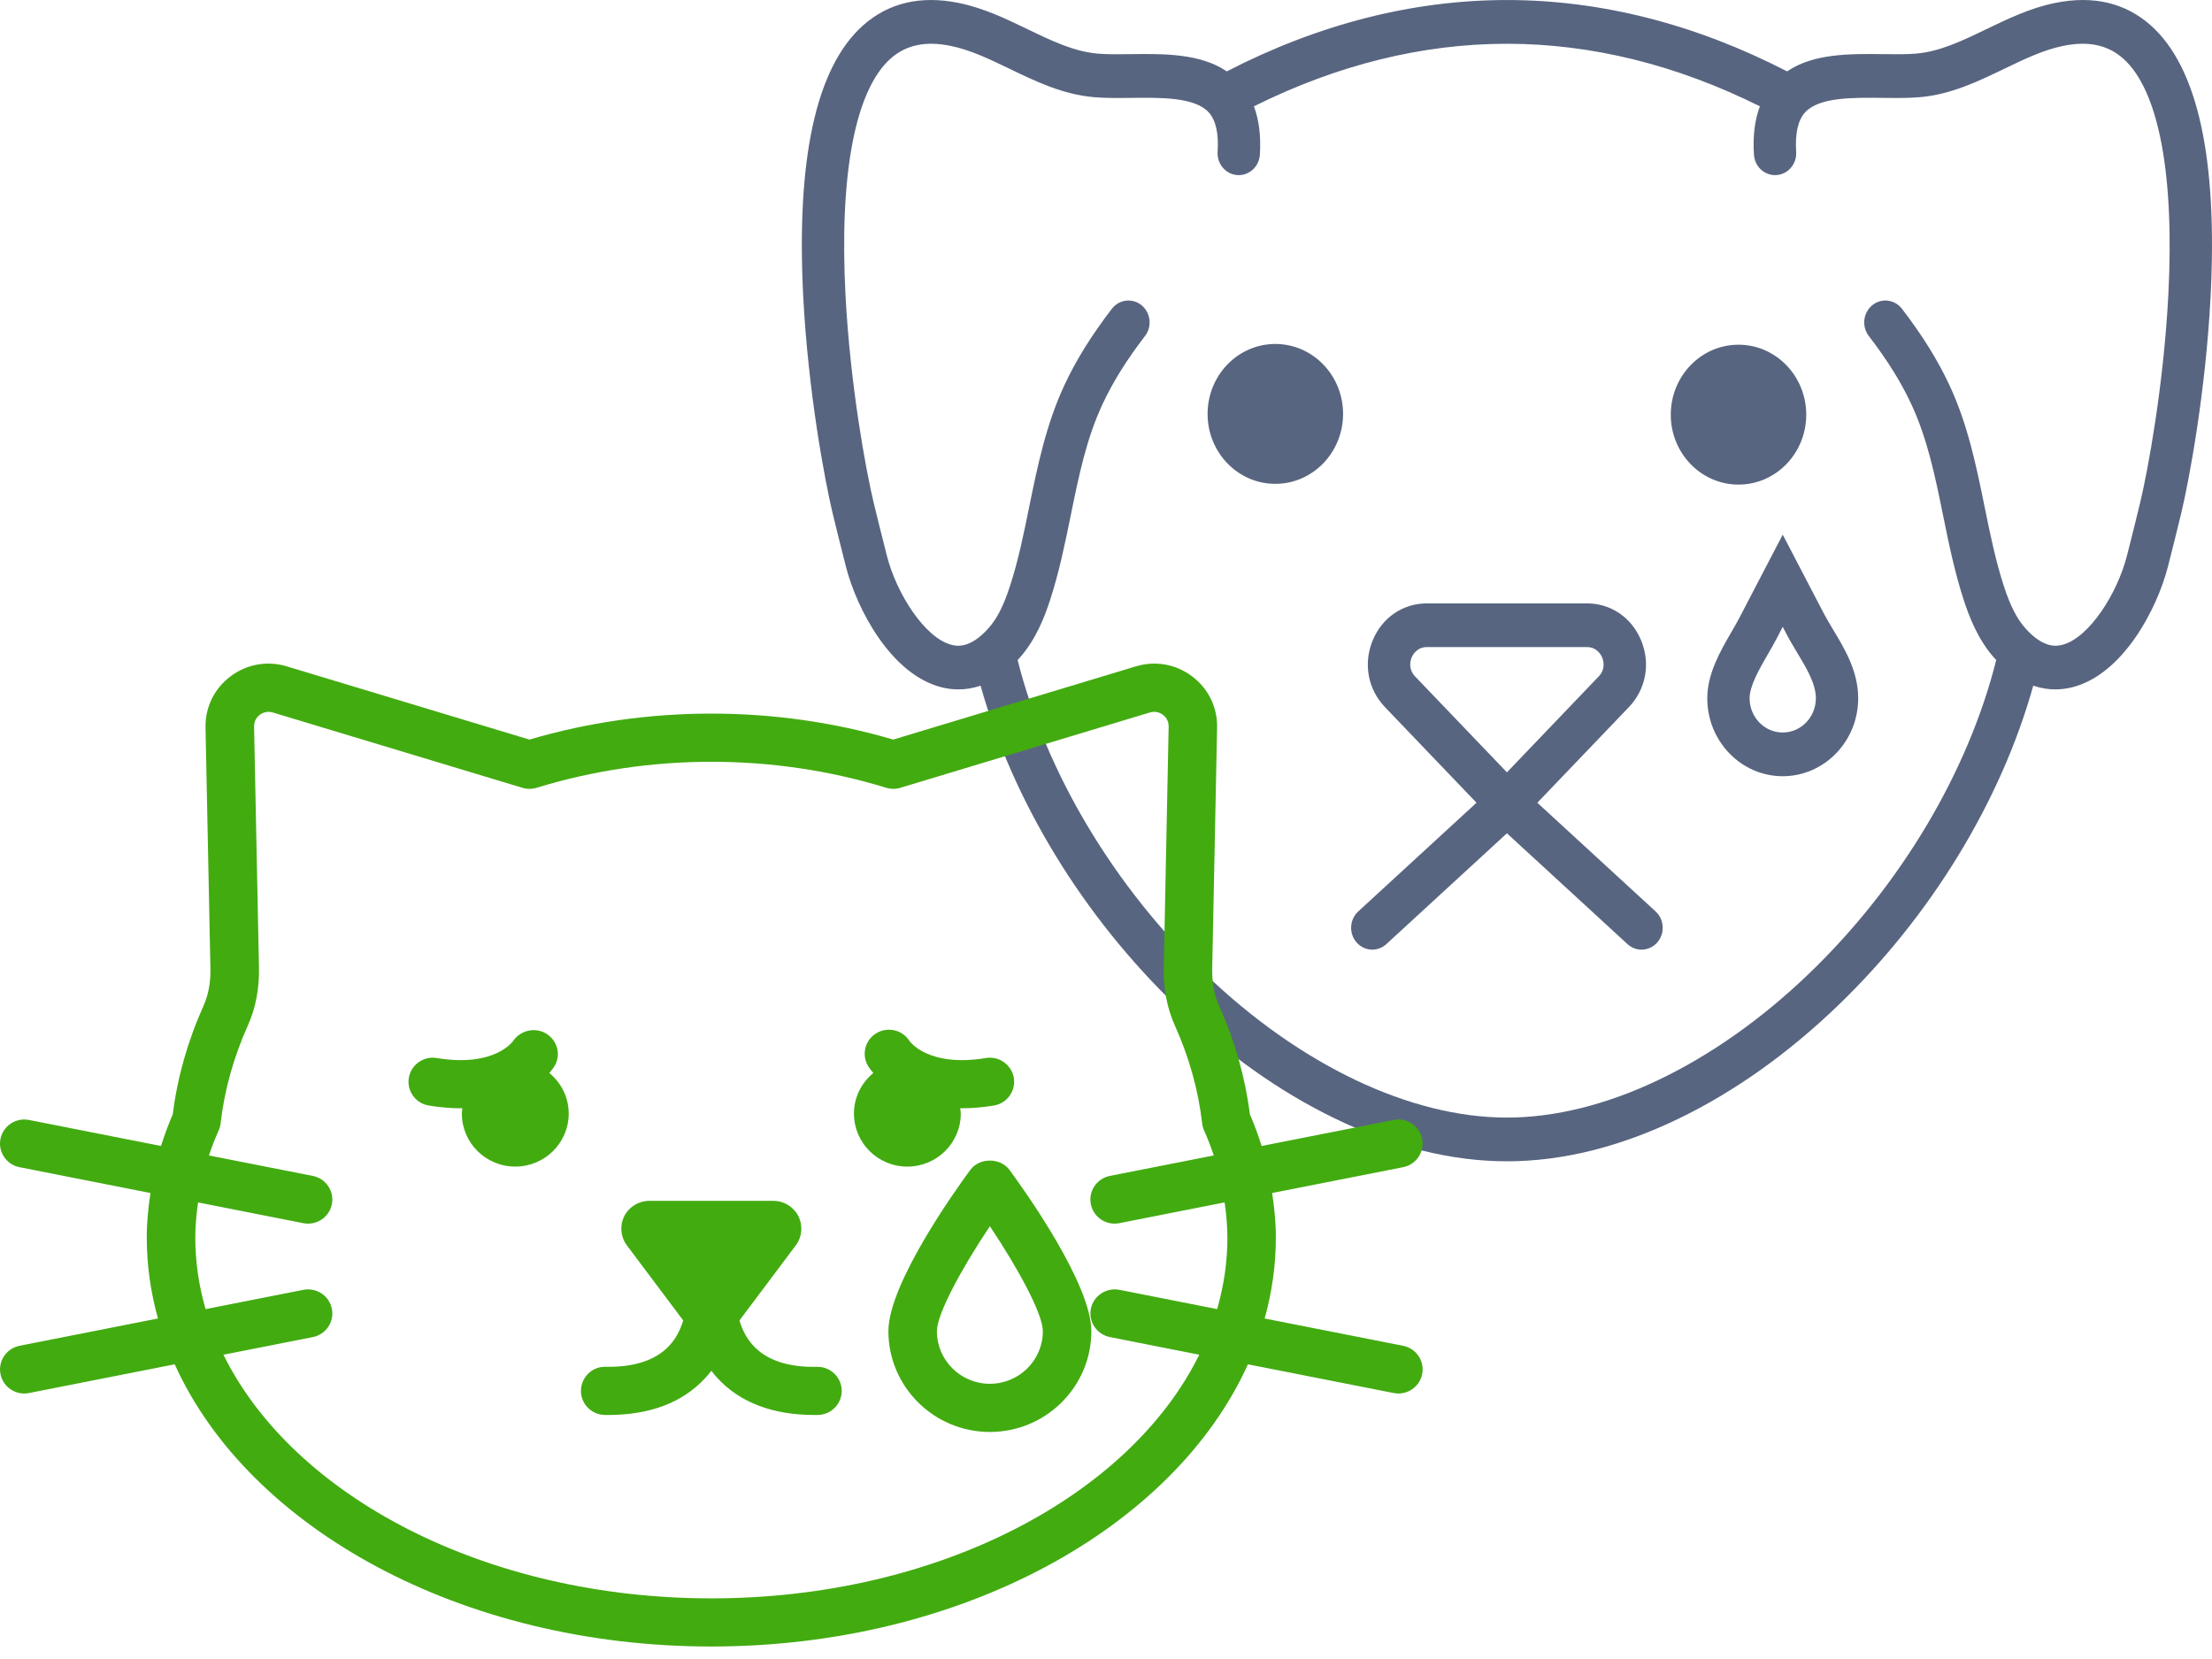 <svg width="80" height="60" viewBox="0 0 80 60" fill="none" xmlns="http://www.w3.org/2000/svg">
<path id="pets_cry_dog" d="M48.574 14.973C48.572 16.37 47.473 17.501 46.12 17.499C44.767 17.497 43.672 16.363 43.674 14.966C43.676 13.569 44.775 12.438 46.128 12.44C47.481 12.442 48.576 13.576 48.574 14.973ZM65.325 15.001C65.327 13.604 64.232 12.469 62.879 12.467C61.526 12.465 60.428 13.596 60.426 14.993C60.423 16.39 61.519 17.524 62.872 17.526C64.224 17.529 65.323 16.398 65.325 15.001ZM79.947 10.764C79.769 14.171 79.176 17.351 78.888 18.557C78.738 19.181 78.579 19.809 78.425 20.418L78.404 20.498C78.025 21.993 76.793 24.386 74.95 24.855C74.768 24.901 74.56 24.933 74.335 24.933C74.088 24.933 73.819 24.895 73.536 24.797C72.371 28.968 69.832 33.14 66.459 36.379C64.658 38.109 62.731 39.477 60.732 40.447C58.606 41.477 56.51 42 54.5 42C52.492 42 50.397 41.478 48.273 40.449C46.276 39.481 44.35 38.115 42.551 36.388C39.173 33.148 36.629 28.973 35.464 24.797C35.181 24.895 34.911 24.933 34.664 24.933C34.439 24.933 34.232 24.902 34.049 24.856C32.207 24.387 30.975 21.993 30.596 20.499L30.573 20.409C30.419 19.804 30.261 19.178 30.112 18.558C29.824 17.352 29.231 14.171 29.052 10.765C28.79 5.753 29.513 2.444 31.201 0.93C32.125 0.102 33.294 -0.175 34.677 0.107C35.577 0.291 36.383 0.68 37.163 1.056C38.027 1.473 38.842 1.866 39.697 1.939C40.049 1.969 40.464 1.964 40.902 1.958C42.087 1.944 43.407 1.929 44.368 2.581C47.692 0.869 51.1 0.001 54.5 0.001C57.896 0.001 61.301 0.867 64.621 2.575L64.632 2.581C65.594 1.928 66.913 1.944 68.099 1.958C68.537 1.963 68.951 1.968 69.303 1.938C70.158 1.866 70.974 1.472 71.837 1.056C72.617 0.68 73.423 0.29 74.323 0.107C75.707 -0.175 76.876 0.102 77.799 0.93C79.487 2.444 80.21 5.753 79.947 10.764ZM76.795 2.124C76.239 1.625 75.527 1.473 74.62 1.659C73.902 1.805 73.213 2.137 72.484 2.489C71.536 2.946 70.556 3.419 69.428 3.515C69.004 3.551 68.555 3.545 68.08 3.54C67.007 3.527 65.789 3.512 65.284 4.063C65.027 4.344 64.918 4.824 64.961 5.49C64.989 5.926 64.67 6.303 64.248 6.332C63.826 6.36 63.462 6.031 63.434 5.595C63.39 4.923 63.463 4.338 63.648 3.845C60.636 2.344 57.559 1.583 54.499 1.583C51.44 1.583 48.364 2.344 45.35 3.845C45.535 4.338 45.607 4.923 45.565 5.595C45.537 6.031 45.172 6.36 44.75 6.332C44.328 6.303 44.009 5.926 44.037 5.49C44.08 4.824 43.971 4.344 43.715 4.063C43.209 3.512 41.992 3.527 40.919 3.54C40.444 3.545 39.994 3.551 39.571 3.515C38.443 3.419 37.462 2.946 36.514 2.489C35.785 2.137 35.097 1.805 34.379 1.659C33.471 1.473 32.759 1.626 32.204 2.124C30.927 3.268 30.35 6.306 30.579 10.679C30.752 13.968 31.32 17.022 31.597 18.178C31.743 18.788 31.901 19.409 32.053 20.009L32.075 20.098C32.419 21.454 33.441 23.073 34.414 23.321C34.577 23.362 35.073 23.488 35.758 22.711C36.06 22.37 36.296 21.906 36.524 21.206C36.827 20.276 37.021 19.326 37.225 18.32C37.524 16.858 37.832 15.347 38.503 13.914C38.926 13.01 39.469 12.138 40.211 11.169C40.474 10.827 40.955 10.769 41.286 11.039C41.618 11.31 41.674 11.807 41.412 12.15C40.741 13.026 40.255 13.805 39.881 14.603C39.291 15.861 39.016 17.213 38.724 18.645C38.519 19.651 38.307 20.691 37.975 21.709C37.79 22.279 37.476 23.113 36.89 23.776C36.861 23.808 36.832 23.84 36.804 23.871C37.824 27.935 40.28 32.053 43.592 35.23C47.03 38.527 51.006 40.419 54.5 40.419C57.997 40.419 61.976 38.524 65.416 35.221C68.724 32.045 71.176 27.931 72.196 23.871C72.167 23.84 72.138 23.808 72.109 23.776C71.524 23.113 71.21 22.279 71.024 21.709C70.692 20.692 70.48 19.652 70.275 18.645C69.984 17.213 69.707 15.861 69.118 14.603C68.745 13.805 68.259 13.026 67.587 12.15C67.325 11.807 67.381 11.31 67.713 11.039C68.044 10.768 68.526 10.827 68.788 11.169C69.53 12.138 70.073 13.01 70.497 13.914C71.168 15.346 71.476 16.858 71.774 18.32C71.979 19.326 72.172 20.275 72.475 21.206C72.704 21.906 72.939 22.37 73.241 22.711C73.926 23.488 74.422 23.362 74.585 23.321C75.558 23.073 76.58 21.454 76.924 20.098L76.945 20.017C77.098 19.415 77.255 18.791 77.402 18.178C77.679 17.023 78.247 13.968 78.42 10.679C78.648 6.306 78.072 3.268 76.795 2.124ZM59.941 34.08C59.789 34.255 59.58 34.345 59.368 34.345C59.187 34.345 59.006 34.279 58.86 34.145L54.5 30.137L50.139 34.145C49.994 34.279 49.812 34.345 49.631 34.345C49.42 34.345 49.21 34.255 49.059 34.08C48.778 33.754 48.806 33.254 49.122 32.964L53.4 29.032L50.091 25.576C49.474 24.931 49.301 24.012 49.639 23.177C49.977 22.341 50.731 21.822 51.609 21.822H57.391C58.268 21.822 59.022 22.341 59.36 23.177C59.698 24.012 59.525 24.932 58.909 25.576L55.6 29.032L59.878 32.964C60.193 33.254 60.222 33.754 59.941 34.08ZM51.179 24.464L54.5 27.933L57.82 24.464C58.083 24.19 57.984 23.875 57.948 23.786C57.911 23.696 57.764 23.402 57.391 23.402H51.609C51.236 23.402 51.088 23.696 51.051 23.786C51.015 23.875 50.917 24.19 51.179 24.464ZM66.299 22.774C66.723 23.48 67.204 24.28 67.204 25.255C67.204 26.809 65.98 28.073 64.475 28.073C62.97 28.073 61.746 26.809 61.746 25.255C61.746 24.367 62.211 23.563 62.621 22.854C62.725 22.676 62.822 22.507 62.903 22.353L64.475 19.336L65.959 22.183C66.056 22.37 66.175 22.566 66.299 22.774ZM65.673 25.255C65.673 24.731 65.346 24.185 64.999 23.607C64.867 23.388 64.731 23.162 64.611 22.931L64.475 22.67L64.251 23.101C64.154 23.286 64.043 23.478 63.936 23.664C63.627 24.198 63.277 24.803 63.277 25.255C63.277 25.937 63.814 26.492 64.475 26.492C65.136 26.492 65.673 25.937 65.673 25.255Z" fill="#586580"/>
<path id="pets_cry_cat" d="M19.867 38.805C20.292 39.157 20.568 39.681 20.568 40.273C20.568 41.333 19.703 42.191 18.636 42.191C17.569 42.191 16.703 41.332 16.703 40.273C16.703 40.207 16.716 40.144 16.723 40.08C16.701 40.08 16.682 40.082 16.66 40.082C16.308 40.082 15.924 40.052 15.507 39.983C15.029 39.904 14.706 39.455 14.786 38.981C14.865 38.507 15.318 38.185 15.795 38.265C17.87 38.608 18.535 37.681 18.563 37.642C18.831 37.253 19.37 37.136 19.768 37.391C20.167 37.646 20.297 38.158 20.052 38.561C20.043 38.578 19.982 38.672 19.867 38.805ZM34.748 40.273C34.748 40.207 34.735 40.144 34.728 40.08C34.75 40.08 34.77 40.082 34.791 40.082C35.143 40.082 35.527 40.052 35.944 39.983C36.422 39.904 36.745 39.455 36.666 38.981C36.586 38.507 36.129 38.185 35.657 38.265C33.618 38.602 32.938 37.712 32.89 37.644C32.636 37.245 32.105 37.122 31.697 37.366C31.282 37.614 31.149 38.15 31.399 38.562C31.409 38.578 31.47 38.673 31.585 38.806C31.16 39.158 30.884 39.681 30.884 40.274C30.884 41.333 31.749 42.192 32.816 42.192C33.883 42.191 34.748 41.333 34.748 40.273ZM51.435 49.696C51.352 50.11 50.986 50.398 50.576 50.398C50.519 50.398 50.462 50.392 50.404 50.381L45.133 49.342C42.46 55.26 34.773 59.548 25.726 59.548C16.678 59.548 8.991 55.26 6.319 49.342L1.048 50.381C0.991 50.392 0.933 50.398 0.877 50.398C0.467 50.398 0.1 50.111 0.018 49.696C-0.077 49.224 0.232 48.766 0.707 48.672L5.713 47.685C5.448 46.736 5.308 45.755 5.308 44.75C5.308 44.213 5.362 43.678 5.441 43.147L0.706 42.213C0.231 42.12 -0.078 41.661 0.017 41.189C0.112 40.718 0.572 40.412 1.048 40.505L5.823 41.446C5.945 41.06 6.085 40.677 6.249 40.298C6.413 38.972 6.787 37.653 7.361 36.375C7.537 35.985 7.62 35.533 7.61 35.03L7.433 26.312C7.419 25.579 7.748 24.904 8.337 24.461C8.925 24.019 9.669 23.886 10.375 24.101L19.147 26.748C23.401 25.495 28.052 25.495 32.304 26.748L41.076 24.101C41.783 23.887 42.525 24.018 43.114 24.461C43.703 24.904 44.032 25.578 44.018 26.312L43.841 35.031C43.831 35.534 43.914 35.986 44.09 36.376C44.663 37.651 45.037 38.97 45.203 40.298C45.367 40.677 45.507 41.06 45.628 41.446L50.403 40.505C50.874 40.411 51.339 40.717 51.434 41.189C51.528 41.661 51.219 42.12 50.744 42.213L46.009 43.147C46.089 43.679 46.143 44.213 46.143 44.75C46.143 45.755 46.003 46.736 45.738 47.685L50.744 48.672C51.22 48.766 51.529 49.224 51.435 49.696H51.435ZM44.39 44.75C44.39 44.327 44.349 43.906 44.291 43.486L40.483 44.237C40.425 44.248 40.368 44.254 40.311 44.254C39.901 44.254 39.535 43.967 39.452 43.552C39.357 43.08 39.666 42.622 40.141 42.528L43.898 41.788C43.795 41.483 43.68 41.181 43.546 40.881C43.51 40.8 43.487 40.715 43.477 40.627C43.341 39.431 43.008 38.24 42.489 37.086C42.208 36.46 42.074 35.758 42.089 34.996L42.266 26.277C42.27 26.046 42.137 25.911 42.057 25.85C41.977 25.791 41.81 25.701 41.588 25.767L32.561 28.492C32.393 28.543 32.215 28.542 32.047 28.49C27.972 27.237 23.483 27.238 19.408 28.491C19.241 28.542 19.061 28.543 18.893 28.492L9.867 25.768C9.811 25.751 9.758 25.744 9.71 25.744C9.566 25.744 9.457 25.806 9.397 25.851C9.317 25.911 9.185 26.046 9.189 26.278L9.366 34.996C9.381 35.758 9.246 36.461 8.965 37.086C8.446 38.242 8.114 39.434 7.979 40.627C7.969 40.715 7.945 40.801 7.909 40.882C7.775 41.182 7.659 41.484 7.557 41.789L11.313 42.529C11.788 42.623 12.097 43.081 12.002 43.553C11.919 43.967 11.553 44.254 11.143 44.254C11.086 44.254 11.029 44.249 10.971 44.238L7.163 43.487C7.104 43.907 7.063 44.328 7.063 44.751C7.063 45.639 7.192 46.507 7.435 47.346L10.971 46.649C11.447 46.557 11.908 46.862 12.002 47.334C12.096 47.806 11.787 48.264 11.313 48.358L8.081 48.995C10.606 54.117 17.56 57.807 25.728 57.807C33.895 57.807 40.849 54.116 43.373 48.995L40.143 48.357C39.668 48.263 39.359 47.805 39.453 47.333C39.548 46.861 40.015 46.557 40.484 46.648L44.02 47.346C44.262 46.506 44.391 45.638 44.391 44.75L44.39 44.75ZM29.564 49.433H29.552C28.504 49.457 27.736 49.193 27.252 48.676C26.991 48.398 26.837 48.069 26.743 47.756L28.782 45.038C29.01 44.732 29.045 44.326 28.875 43.986C28.703 43.645 28.353 43.431 27.97 43.431L23.483 43.431C23.099 43.431 22.749 43.645 22.577 43.985C22.407 44.325 22.442 44.732 22.67 45.037L24.709 47.755C24.614 48.068 24.461 48.398 24.2 48.675C23.716 49.193 22.936 49.452 21.901 49.432C21.417 49.417 21.018 49.81 21.011 50.291C21.004 50.772 21.391 51.167 21.876 51.174C21.913 51.175 21.949 51.175 21.987 51.175C23.502 51.175 24.684 50.728 25.5 49.845C25.582 49.758 25.657 49.668 25.726 49.577C25.796 49.668 25.871 49.758 25.952 49.845C26.769 50.728 27.951 51.175 29.466 51.175C29.503 51.175 29.54 51.175 29.577 51.174C30.061 51.167 30.448 50.772 30.442 50.291C30.434 49.814 30.043 49.433 29.564 49.433ZM36.508 42.31C37.003 42.981 39.47 46.414 39.47 48.144C39.47 50.154 37.824 51.789 35.8 51.789C33.777 51.789 32.13 50.153 32.13 48.144C32.13 46.414 34.598 42.981 35.093 42.31C35.423 41.862 36.178 41.862 36.508 42.31H36.508ZM37.716 48.144C37.716 47.517 36.815 45.863 35.8 44.348C34.785 45.865 33.884 47.519 33.884 48.144C33.884 49.193 34.743 50.047 35.8 50.047C36.857 50.047 37.716 49.194 37.716 48.144Z" fill="#42AB10"/>
</svg>
